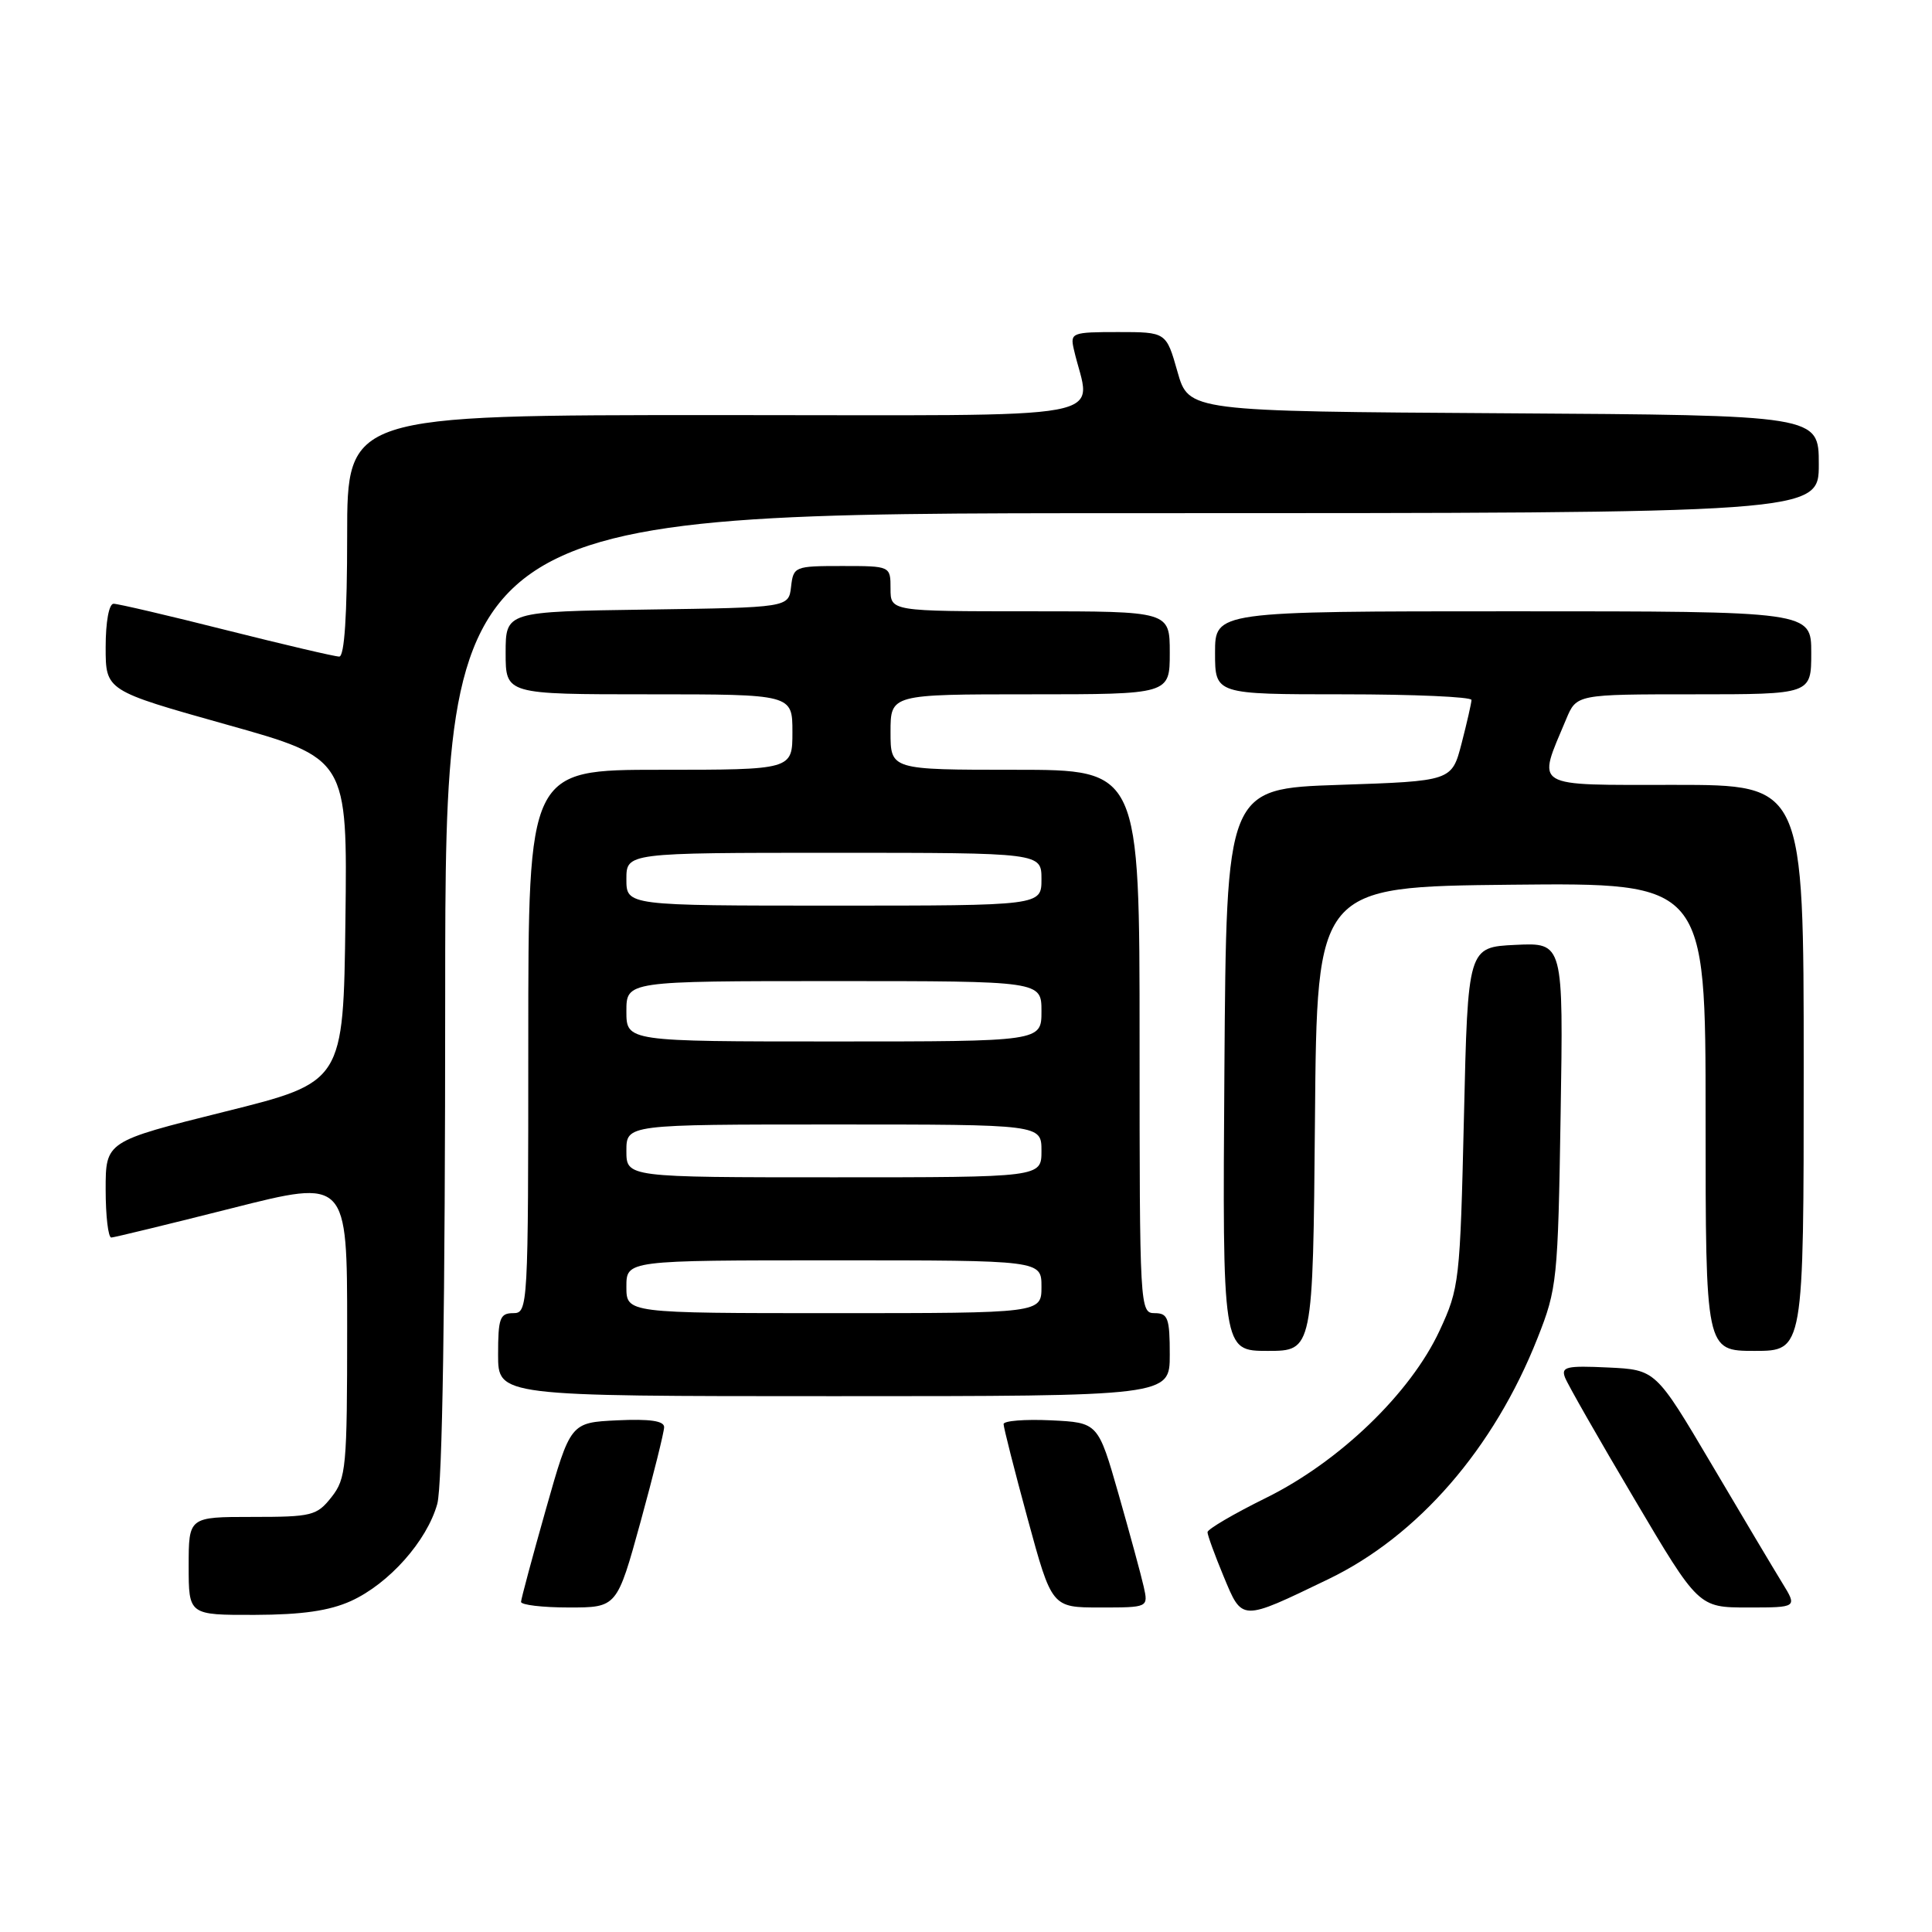<?xml version="1.0" encoding="UTF-8" standalone="no"?>
<!DOCTYPE svg PUBLIC "-//W3C//DTD SVG 1.1//EN" "http://www.w3.org/Graphics/SVG/1.1/DTD/svg11.dtd" >
<svg xmlns="http://www.w3.org/2000/svg" xmlns:xlink="http://www.w3.org/1999/xlink" version="1.1" viewBox="0 0 256 256">
 <g >
 <path fill="currentColor"
d=" M 46.51 212.14 C 51.55 209.84 56.57 204.19 57.94 199.28 C 58.62 196.82 58.99 173.15 58.99 131.75 C 59.00 68.00 59.00 68.00 150.00 68.00 C 241.00 68.00 241.00 68.00 241.00 61.51 C 241.00 55.02 241.00 55.02 199.26 54.76 C 157.51 54.50 157.51 54.50 156.02 49.25 C 154.53 44.00 154.53 44.00 148.15 44.00 C 142.05 44.00 141.79 44.10 142.28 46.25 C 144.48 55.97 149.69 55.00 95.12 55.00 C 46.00 55.00 46.00 55.00 46.00 71.00 C 46.00 81.52 45.64 87.00 44.95 87.00 C 44.37 87.00 37.64 85.42 30.00 83.50 C 22.36 81.57 15.63 80.00 15.05 80.00 C 14.44 80.00 14.00 82.40 14.00 85.76 C 14.00 91.51 14.00 91.51 30.02 96.01 C 46.04 100.50 46.04 100.50 45.77 121.94 C 45.50 143.39 45.50 143.39 29.75 147.31 C 14.00 151.24 14.00 151.24 14.00 157.62 C 14.00 161.13 14.34 163.99 14.75 163.98 C 15.16 163.96 22.36 162.21 30.75 160.09 C 46.00 156.23 46.00 156.23 46.00 175.98 C 46.00 194.45 45.87 195.90 43.93 198.37 C 41.98 200.84 41.34 201.00 33.43 201.00 C 25.00 201.00 25.00 201.00 25.00 207.50 C 25.00 214.00 25.00 214.00 33.75 213.98 C 40.04 213.96 43.63 213.44 46.51 212.14 Z  M 175.99 209.26 C 187.90 203.53 197.96 191.93 203.74 177.28 C 206.32 170.76 206.44 169.63 206.79 147.70 C 207.16 124.90 207.16 124.90 200.83 125.20 C 194.50 125.50 194.50 125.50 193.98 148.00 C 193.47 169.81 193.37 170.68 190.75 176.32 C 186.90 184.61 177.48 193.68 167.75 198.48 C 163.49 200.58 160.00 202.63 160.00 203.02 C 160.00 203.41 160.96 206.05 162.14 208.89 C 164.63 214.87 164.37 214.86 175.99 209.26 Z  M 84.88 201.64 C 86.59 195.40 88.00 189.75 88.00 189.10 C 88.00 188.27 86.10 188.00 81.79 188.20 C 75.59 188.50 75.59 188.50 72.33 200.00 C 70.54 206.32 69.06 211.84 69.04 212.25 C 69.02 212.66 71.87 213.00 75.38 213.00 C 81.75 213.00 81.75 213.00 84.88 201.64 Z  M 151.55 210.25 C 151.21 208.74 149.71 203.22 148.22 198.00 C 145.50 188.50 145.50 188.50 139.25 188.20 C 135.81 188.04 132.99 188.26 132.98 188.70 C 132.98 189.14 134.41 194.79 136.17 201.25 C 139.37 213.00 139.37 213.00 145.76 213.00 C 152.16 213.00 152.16 213.00 151.55 210.25 Z  M 236.16 209.75 C 235.06 207.96 230.84 200.88 226.78 194.00 C 219.39 181.50 219.39 181.50 213.07 181.20 C 207.57 180.94 206.83 181.11 207.37 182.52 C 207.71 183.42 211.83 190.64 216.53 198.57 C 225.06 213.00 225.06 213.00 231.61 213.00 C 238.16 213.00 238.16 213.00 236.16 209.75 Z  M 155.00 179.50 C 155.00 174.67 154.76 174.00 153.00 174.00 C 151.04 174.00 151.00 173.33 151.00 138.00 C 151.00 102.00 151.00 102.00 134.50 102.00 C 118.00 102.00 118.00 102.00 118.00 97.00 C 118.00 92.00 118.00 92.00 136.50 92.00 C 155.00 92.00 155.00 92.00 155.00 86.50 C 155.00 81.00 155.00 81.00 136.50 81.00 C 118.00 81.00 118.00 81.00 118.00 78.00 C 118.00 75.00 118.00 75.00 111.57 75.00 C 105.29 75.00 105.13 75.07 104.82 77.75 C 104.50 80.50 104.50 80.50 85.75 80.77 C 67.00 81.04 67.00 81.04 67.00 86.52 C 67.00 92.00 67.00 92.00 86.00 92.00 C 105.00 92.00 105.00 92.00 105.00 97.00 C 105.00 102.00 105.00 102.00 87.50 102.00 C 70.00 102.00 70.00 102.00 70.00 138.00 C 70.00 173.33 69.96 174.00 68.00 174.00 C 66.24 174.00 66.00 174.67 66.00 179.50 C 66.00 185.00 66.00 185.00 110.50 185.00 C 155.00 185.00 155.00 185.00 155.00 179.50 Z  M 174.24 148.25 C 174.50 117.50 174.50 117.50 200.25 117.23 C 226.00 116.97 226.00 116.97 226.00 147.98 C 226.00 179.00 226.00 179.00 232.50 179.00 C 239.00 179.00 239.00 179.00 239.00 141.50 C 239.00 104.00 239.00 104.00 221.89 104.00 C 202.78 104.00 203.66 104.53 207.52 95.31 C 208.90 92.00 208.90 92.00 224.45 92.00 C 240.00 92.00 240.00 92.00 240.00 86.50 C 240.00 81.00 240.00 81.00 200.50 81.00 C 161.00 81.00 161.00 81.00 161.00 86.50 C 161.00 92.00 161.00 92.00 178.00 92.00 C 187.35 92.00 194.99 92.34 194.98 92.75 C 194.97 93.16 194.38 95.75 193.67 98.50 C 192.37 103.50 192.37 103.50 177.44 104.00 C 162.50 104.50 162.50 104.50 162.24 141.75 C 161.98 179.00 161.98 179.00 167.97 179.00 C 173.97 179.00 173.97 179.00 174.24 148.25 Z  M 83.00 170.50 C 83.00 167.00 83.00 167.00 110.50 167.00 C 138.00 167.00 138.00 167.00 138.00 170.50 C 138.00 174.00 138.00 174.00 110.50 174.00 C 83.00 174.00 83.00 174.00 83.00 170.50 Z  M 83.00 152.50 C 83.00 149.00 83.00 149.00 110.50 149.00 C 138.00 149.00 138.00 149.00 138.00 152.50 C 138.00 156.00 138.00 156.00 110.50 156.00 C 83.00 156.00 83.00 156.00 83.00 152.50 Z  M 83.00 134.00 C 83.00 130.00 83.00 130.00 110.50 130.00 C 138.00 130.00 138.00 130.00 138.00 134.00 C 138.00 138.00 138.00 138.00 110.50 138.00 C 83.00 138.00 83.00 138.00 83.00 134.00 Z  M 83.00 116.50 C 83.00 113.00 83.00 113.00 110.50 113.00 C 138.00 113.00 138.00 113.00 138.00 116.50 C 138.00 120.00 138.00 120.00 110.50 120.00 C 83.00 120.00 83.00 120.00 83.00 116.50 Z "/>
</g>
</svg>